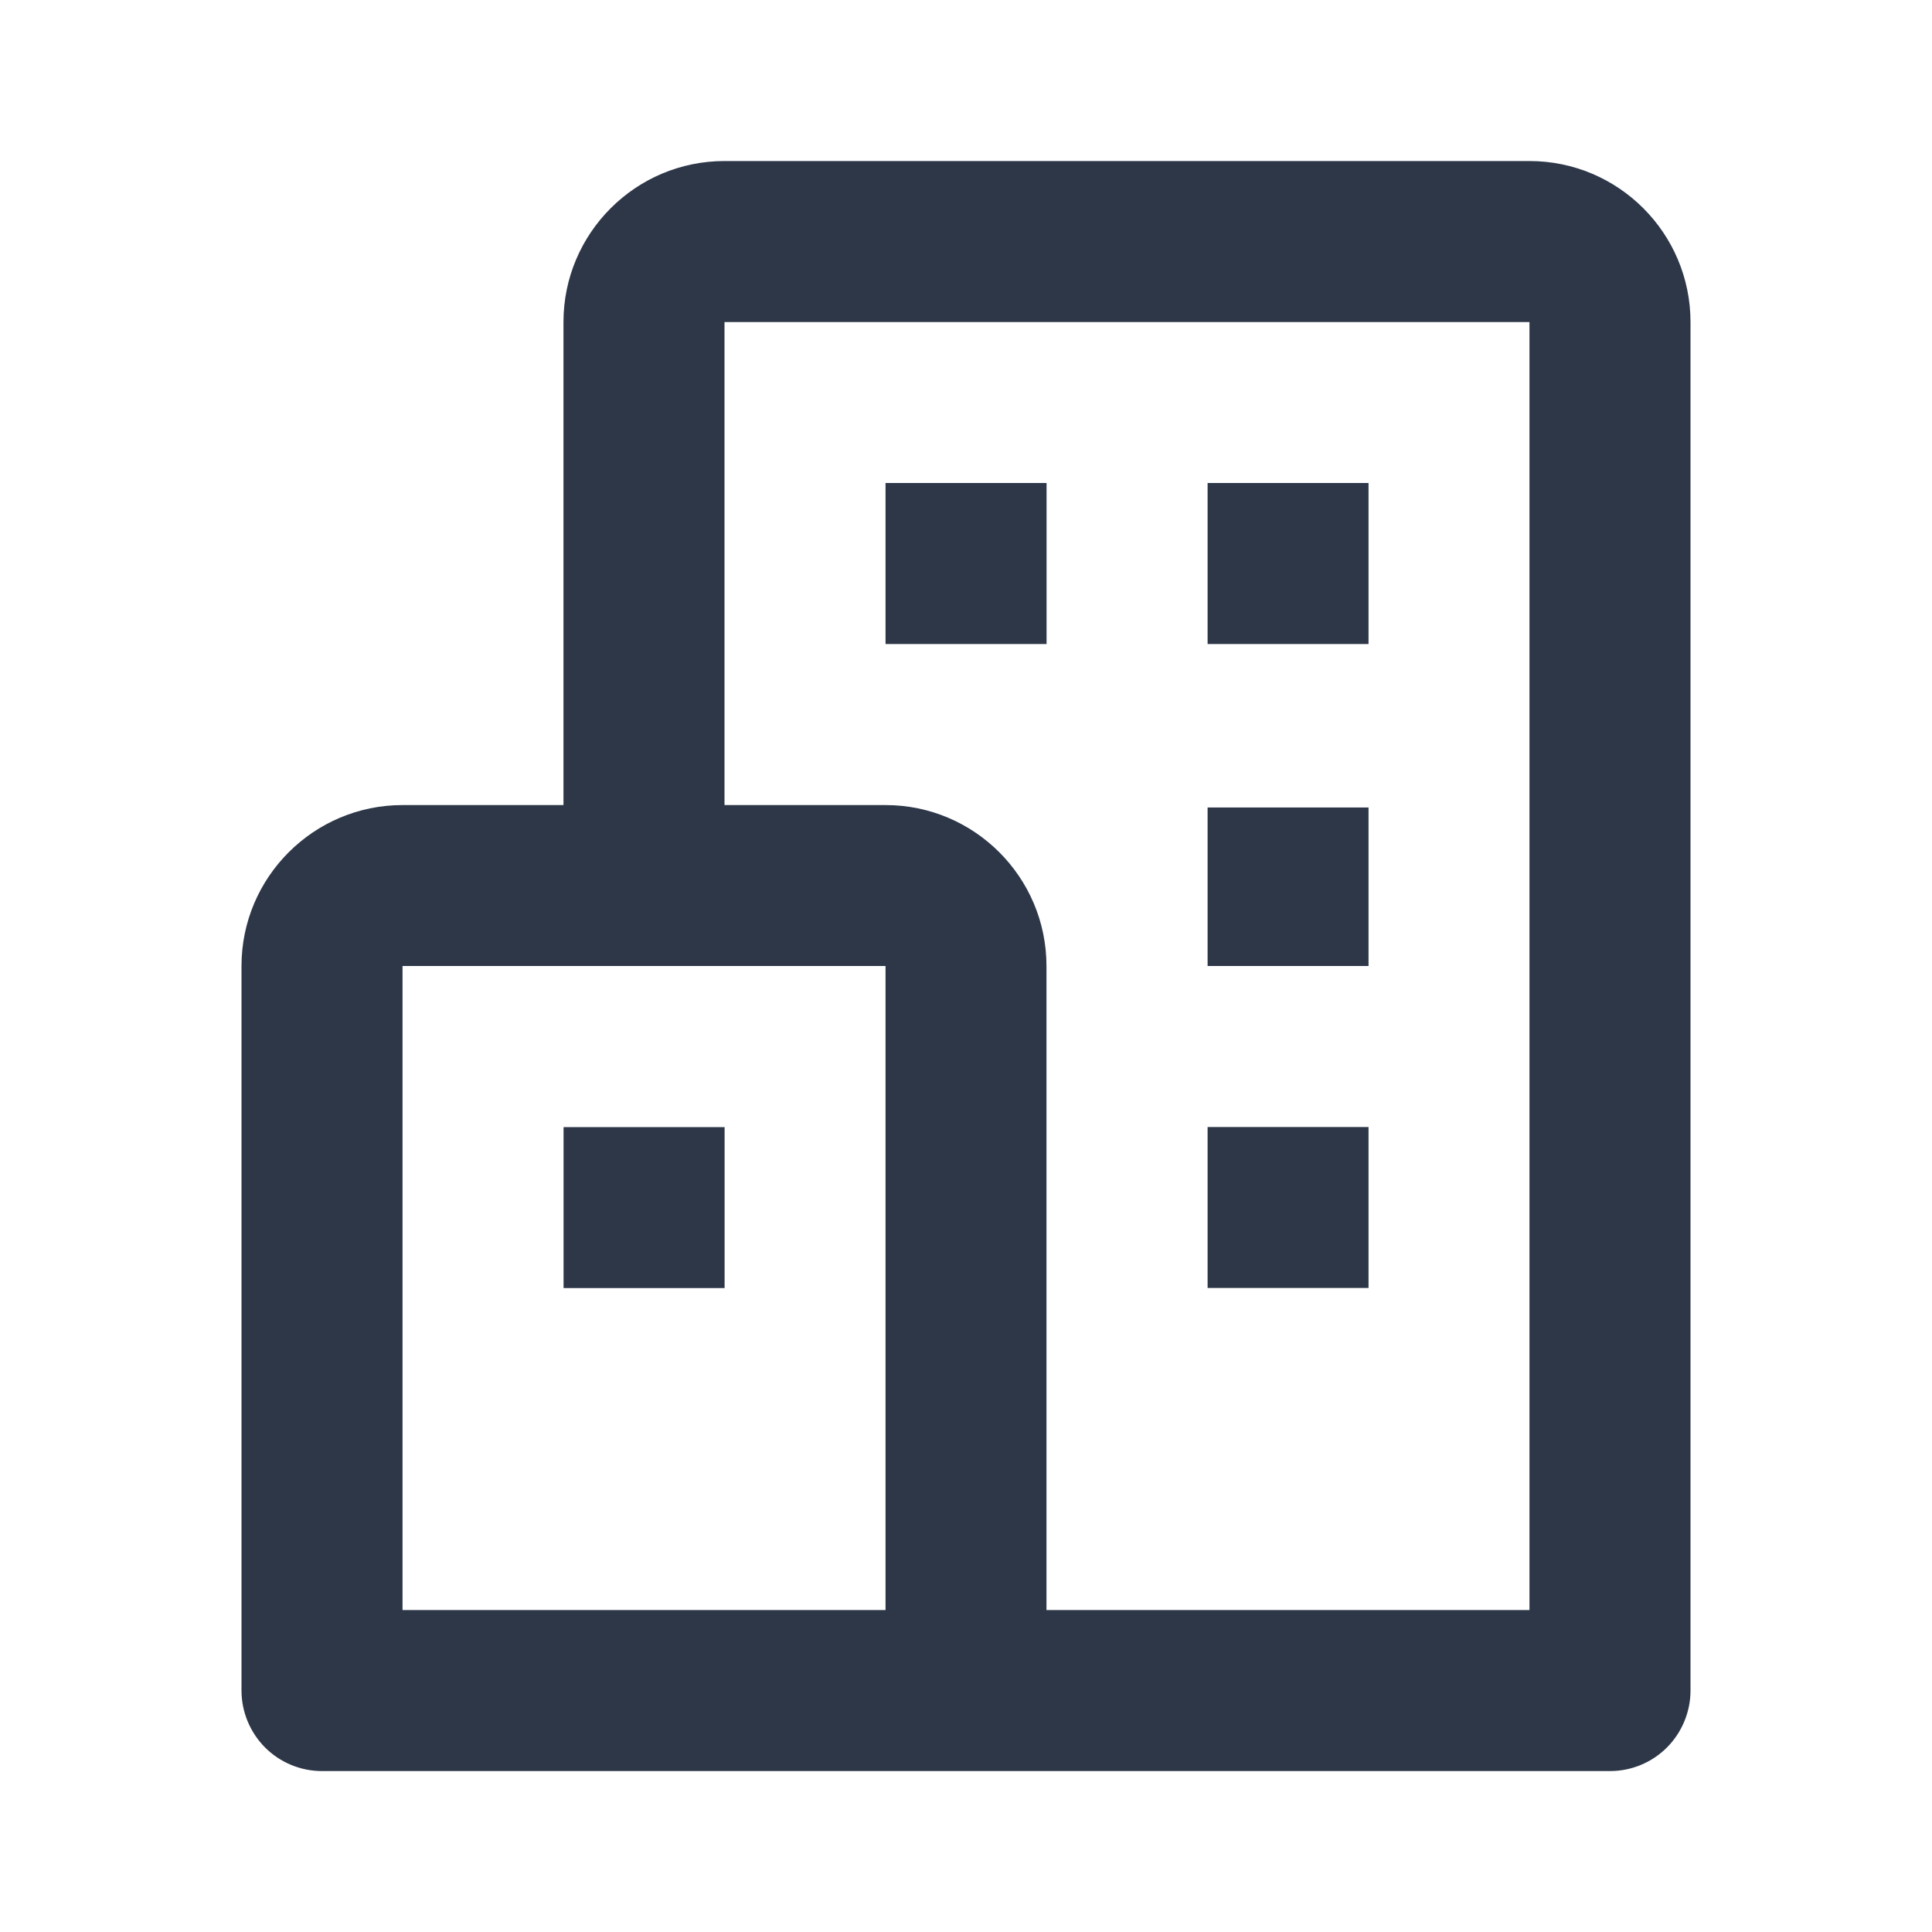 <svg width="20" height="20" viewBox="0 0 20 20" fill="none" xmlns="http://www.w3.org/2000/svg">
<path d="M15.833 1.667H7.5C6.581 1.667 5.833 2.414 5.833 3.334V8.334H4.167C3.248 8.334 2.5 9.081 2.5 10V17.5C2.5 17.721 2.588 17.933 2.744 18.09C2.9 18.246 3.112 18.334 3.333 18.334H16.667C16.888 18.334 17.1 18.246 17.256 18.09C17.412 17.933 17.5 17.721 17.5 17.5V3.334C17.5 2.414 16.753 1.667 15.833 1.667ZM4.167 10H9.167V16.667H4.167V10ZM15.833 16.667H10.833V10C10.833 9.081 10.086 8.334 9.167 8.334H7.5V3.334H15.833V16.667Z" fill="#2D3748"/>
<path d="M9.167 5H10.834V6.667H9.167V5ZM12.501 5H14.167V6.667H12.501V5ZM12.501 8.359H14.167V10H12.501V8.359ZM12.501 11.667H14.167V13.333H12.501V11.667ZM5.834 11.668H7.501V13.334H5.834V11.668Z" fill="#2D3748"/>
</svg>
